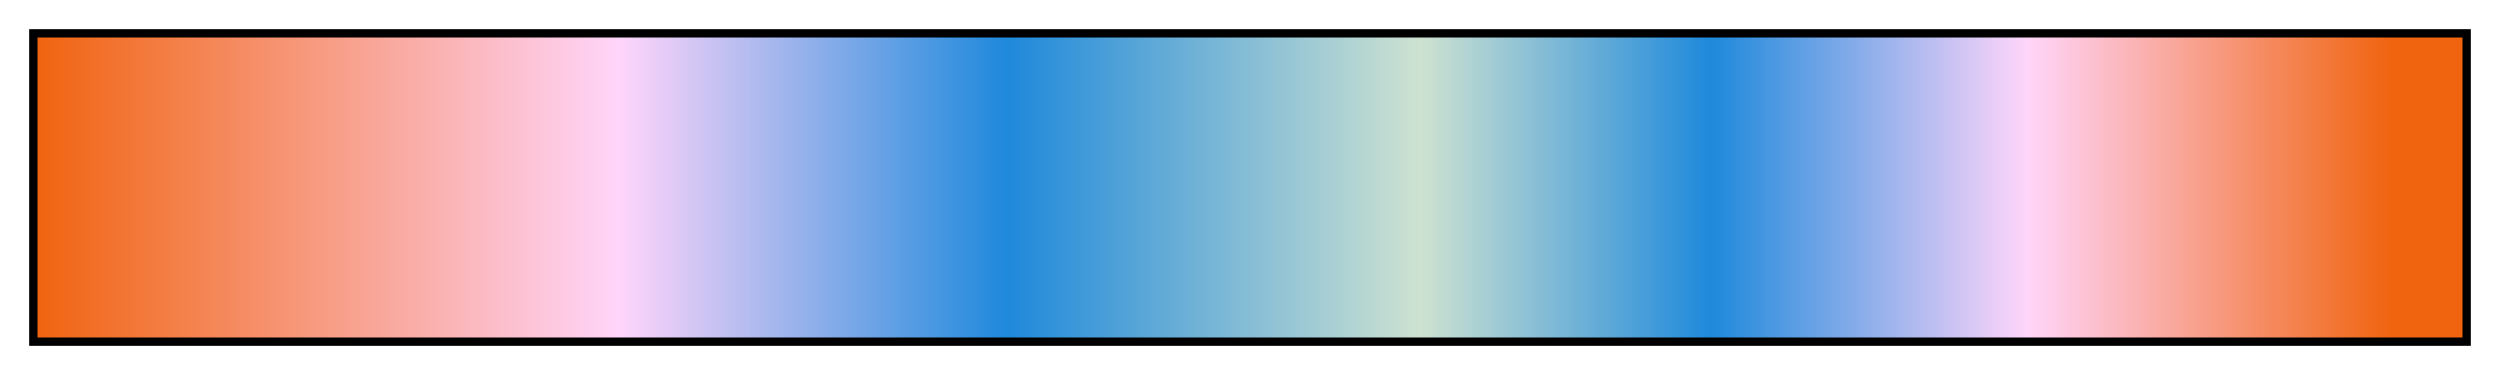 <?xml version="1.0" encoding="UTF-8"?>
<svg xmlns="http://www.w3.org/2000/svg" version="1.1" width="300px" height="45px" viewBox="0 0 300 45">
  <g>
    <defs>
      <linearGradient id="pj3-picnicweather" gradientUnits="objectBoundingBox" spreadMethod="pad" x1="0%" x2="100%" y1="0%" y2="0%">
        <stop offset="0.00%" stop-color="rgb(240,100,16)" stop-opacity="1"/>
        <stop offset="24.00%" stop-color="rgb(255,213,250)" stop-opacity="1"/>
        <stop offset="39.99%" stop-color="rgb(31,137,219)" stop-opacity="1"/>
        <stop offset="57.01%" stop-color="rgb(206,226,209)" stop-opacity="1"/>
        <stop offset="68.99%" stop-color="rgb(31,137,219)" stop-opacity="1"/>
        <stop offset="82.01%" stop-color="rgb(255,213,250)" stop-opacity="1"/>
        <stop offset="97.00%" stop-color="rgb(240,100,16)" stop-opacity="1"/>
        <stop offset="100.00%" stop-color="rgb(240,100,16)" stop-opacity="1"/>
      </linearGradient>
    </defs>
    <rect fill="url(#pj3-picnicweather)" x="4" y="4" width="292" height="37" stroke="black" stroke-width="1"/>
  </g>
</svg>
